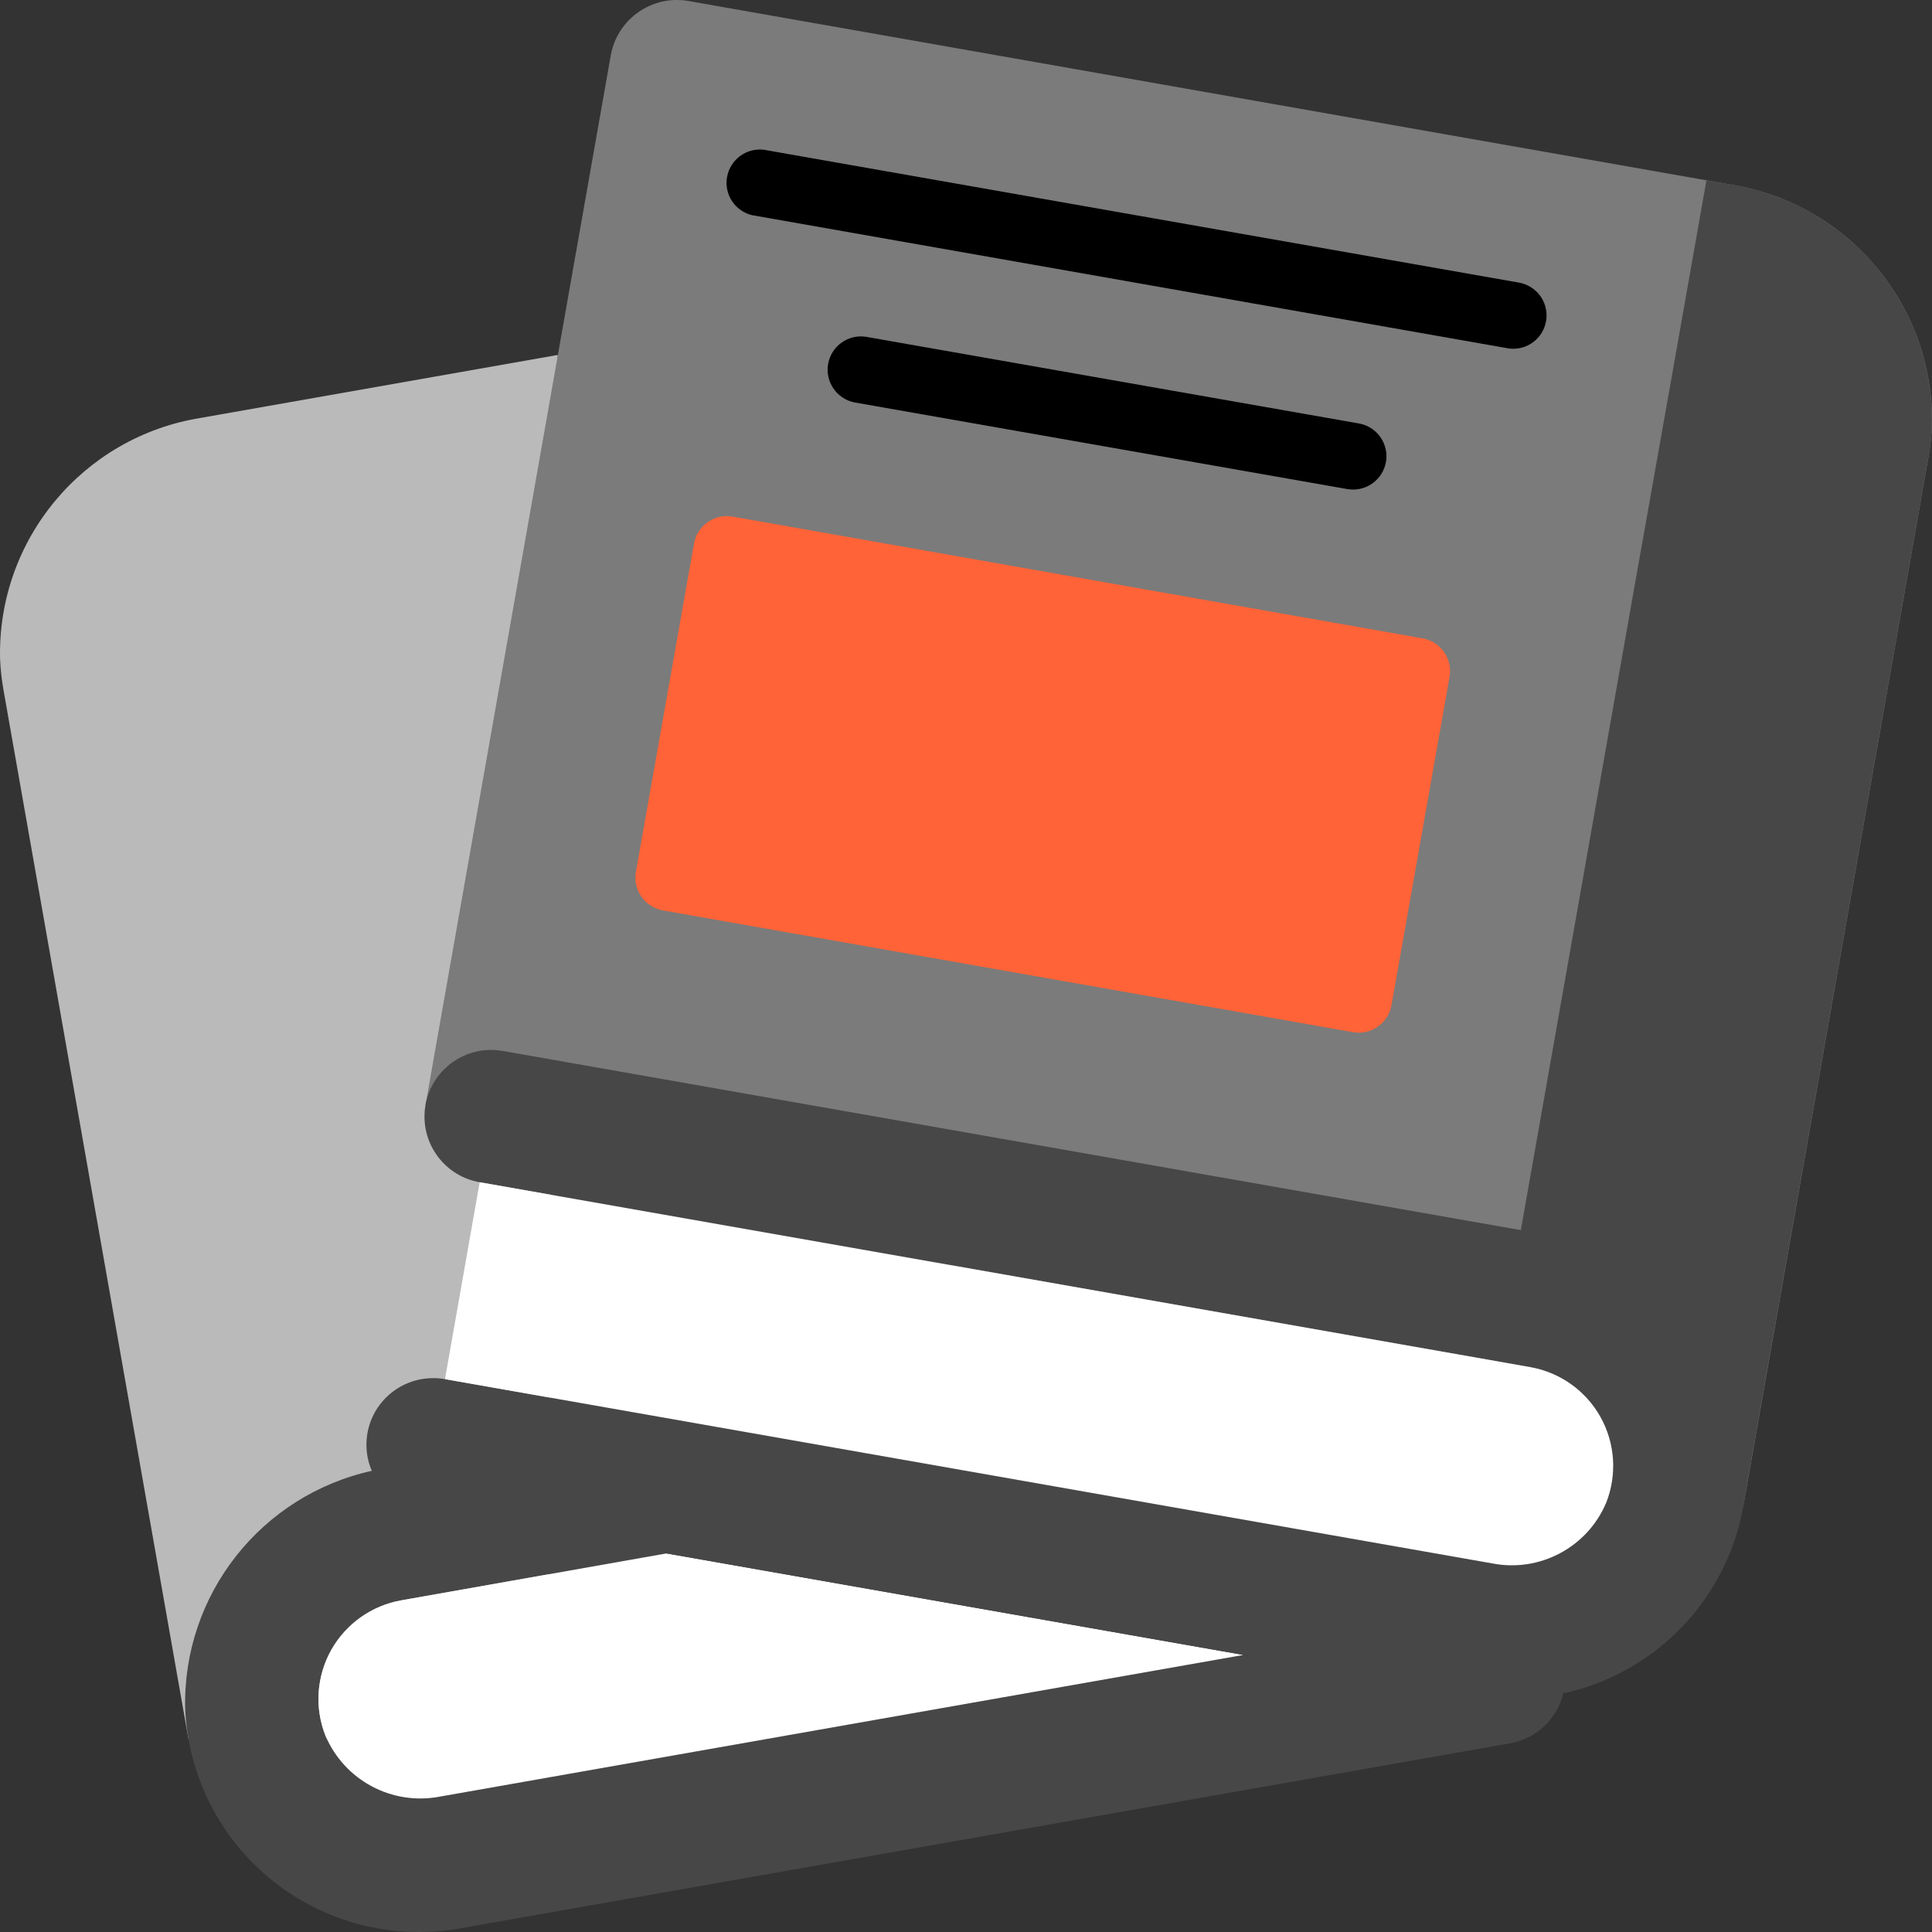 <svg viewBox="0 0 25 25" fill="none" xmlns="http://www.w3.org/2000/svg">
<rect x="0" y="0" width="25" height="25" fill="#333333" stroke="none"/>
<path d="M2.439 22.506L0.044 8.921C0.021 8.79 0.006 8.658 0.001 8.525C-0.035 6.985 1.072 5.654 2.595 5.408L7.217 4.593L7.092 22.506H2.439Z" fill="#BABABA"/>
<path d="M20.23 21.911C20.149 22.244 19.88 22.497 19.543 22.558L5.94 24.955C5.082 25.105 4.202 24.878 3.523 24.333C2.845 23.788 2.434 22.978 2.396 22.11C2.362 20.637 3.377 19.347 4.818 19.031L8.628 20.101H8.624L5.193 20.708C4.81 20.776 4.478 21.011 4.287 21.349C4.097 21.687 4.068 22.093 4.209 22.454C4.453 23.037 5.073 23.368 5.694 23.248L16.091 21.416L20.23 21.911Z" fill="#474747"/>
<path d="M8.624 20.101L5.193 20.708C4.81 20.776 4.478 21.011 4.287 21.349C4.097 21.687 4.068 22.093 4.209 22.454C4.453 23.037 5.073 23.368 5.693 23.248L16.09 21.415L8.624 20.101Z" fill="white"/>
<path d="M5.506 14.298L7.904 0.712C7.99 0.245 8.436 -0.067 8.904 0.012L22.403 2.39C23.927 2.637 25.035 3.968 24.999 5.509C24.993 5.642 24.979 5.773 24.956 5.904L22.558 19.491L5.506 14.298Z" fill="#7B7B7B"/>
<path d="M19.581 4.513C19.556 4.513 19.53 4.511 19.506 4.506L9.73 2.784C9.509 2.73 9.368 2.514 9.408 2.291C9.448 2.067 9.654 1.913 9.88 1.937L19.655 3.657C19.876 3.696 20.03 3.896 20.011 4.119C19.991 4.342 19.805 4.513 19.581 4.513Z" fill="black"/>
<path d="M17.506 6.335C17.481 6.335 17.455 6.332 17.43 6.328L11.055 5.207C10.826 5.16 10.675 4.939 10.716 4.709C10.757 4.479 10.973 4.323 11.205 4.358L17.581 5.479C17.802 5.516 17.958 5.717 17.939 5.941C17.919 6.165 17.731 6.336 17.506 6.335Z" fill="black"/>
<path d="M18.407 8.26L9.48 6.685C9.245 6.644 9.021 6.8 8.98 7.035L8.229 11.281C8.187 11.516 8.344 11.739 8.579 11.781L17.506 13.356C17.741 13.398 17.965 13.241 18.006 13.007L18.757 8.76C18.799 8.525 18.642 8.302 18.407 8.26Z" fill="#FF6337"/>
<path d="M24.998 5.507C24.993 5.64 24.979 5.773 24.955 5.904L22.556 19.488L19.228 18.475L21.157 7.551L21.615 4.972L22.081 2.334L22.404 2.39C23.926 2.638 25.033 3.967 24.998 5.507Z" fill="#474747"/>
<path d="M20.005 15.975L6.505 13.599C6.455 13.591 6.404 13.586 6.354 13.586C5.906 13.587 5.534 13.93 5.496 14.375C5.458 14.82 5.766 15.221 6.207 15.298L19.806 17.691C20.189 17.76 20.52 17.996 20.71 18.335C20.899 18.674 20.927 19.079 20.786 19.441C20.543 20.022 19.924 20.352 19.306 20.23L5.758 17.846C5.708 17.837 5.658 17.833 5.607 17.833C5.159 17.832 4.784 18.173 4.745 18.619C4.706 19.065 5.015 19.467 5.456 19.544L19.06 21.937C19.916 22.087 20.796 21.861 21.475 21.317C22.153 20.773 22.564 19.964 22.603 19.096C22.637 17.554 21.529 16.223 20.005 15.975Z" fill="#474747"/>
<path d="M20.786 19.441C20.543 20.022 19.924 20.352 19.306 20.23L5.758 17.846L6.207 15.298L19.806 17.691C20.189 17.76 20.52 17.996 20.71 18.335C20.899 18.674 20.927 19.079 20.786 19.441Z" fill="white"/>
</svg>
